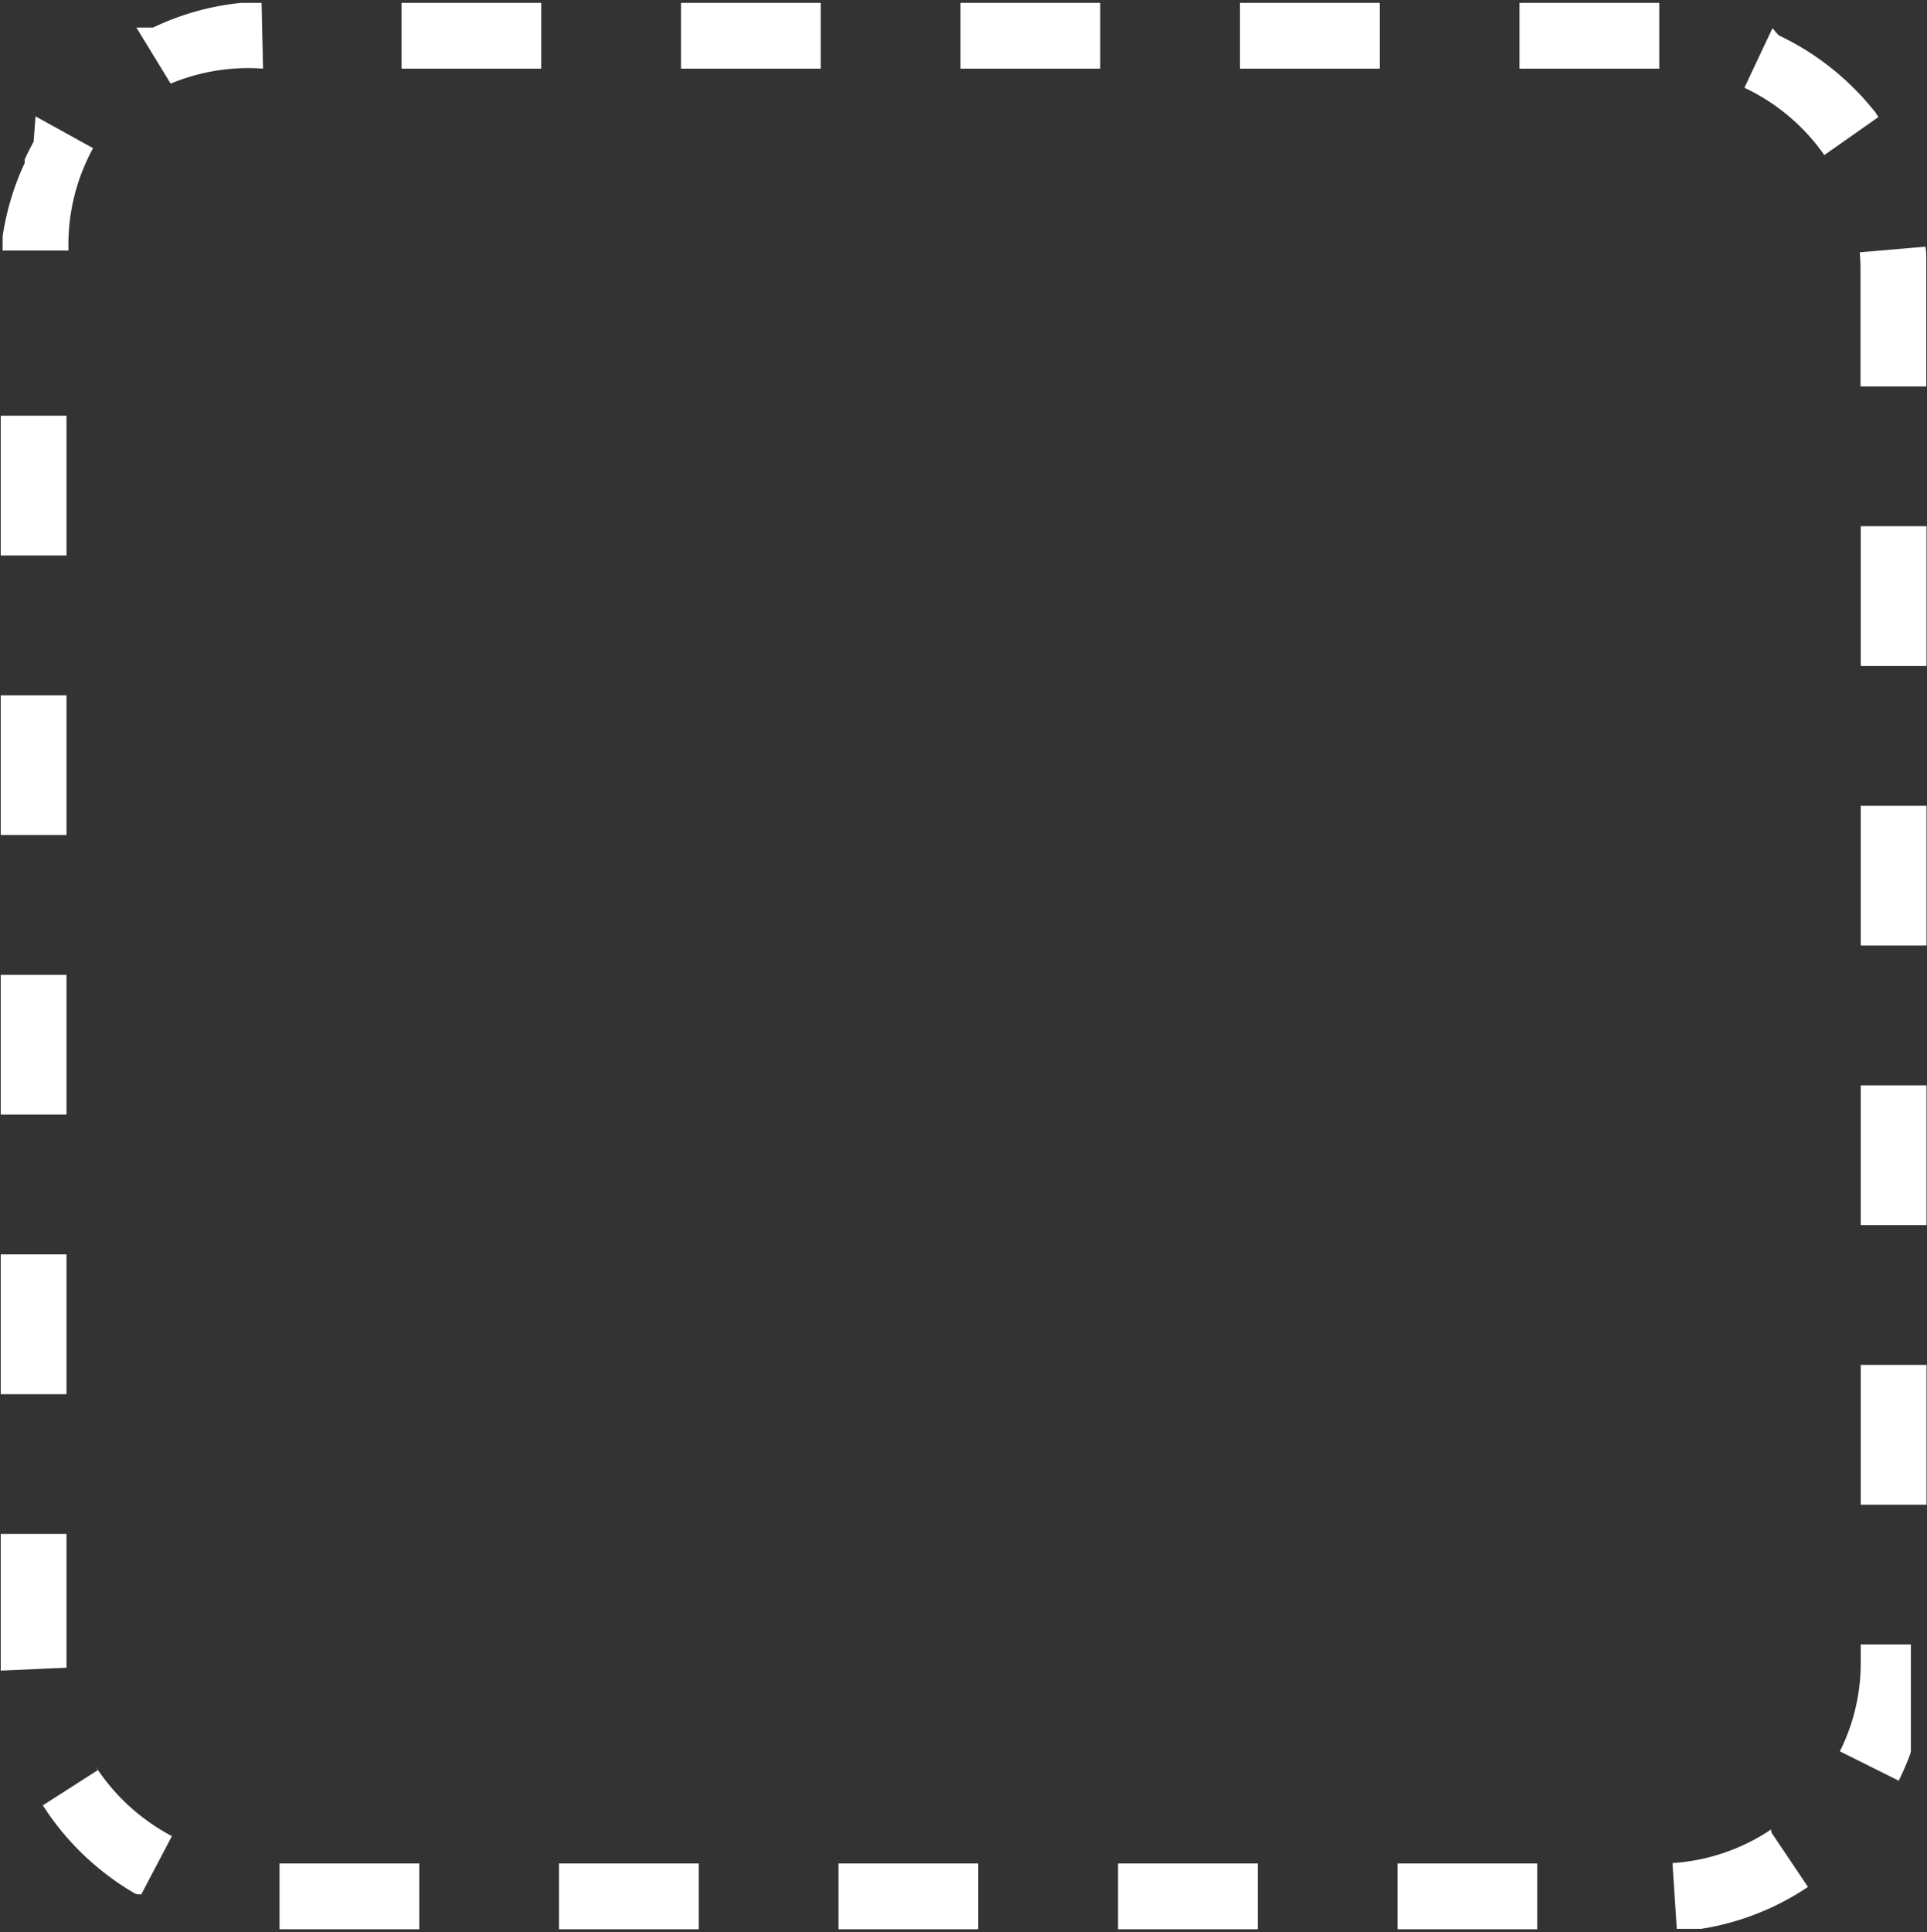 <svg id="Layer_7" data-name="Layer 7" xmlns="http://www.w3.org/2000/svg" viewBox="0 0 234.41 234.99"><rect x="0" y="0" width="234.41" height="234.99" fill="#333333" stroke="none"/><defs><style>.cls-1{fill:#fff;}</style></defs><path class="cls-1" d="M201.84.35h-17v8h17v-8Zm-34,0h-17v8h17v-8Zm-34,0h-17v8h17v-8Zm-34,0h-17v8h17v-8Zm-34,0h-17v8h17v-8Zm-34,0h-2l-.3,0h0l-.21,0h0a32.3,32.3,0,0,0-10.71,3h0l-.07,0h0l-.07,0h0l-.06,0h0l-.08,0h0l-.06,0h0l-.08,0h0l-.07,0h0l-.06,0h0l0,0h-.05l-.06,0h0l0,0h0l0,0h-.15l0,0h-.42l0,0h-.06l0,0h-.32l0,0h-.06l0,0h-.06l0,0h-.06l0,0h0l0,0h0l-.06,0h0l0,0h0l-.05,0h0l0,0h0l-.05,0h0l0,0h0l0,0h0l0,0h0l-.08,0h0l0,0h0l4.17,6.82A24.48,24.48,0,0,1,32,8.35l-.18-8ZM4.09,17.24c-.4.72-.77,1.45-1.11,2.2H3l0,.08h0v0h0l0,.09h0v0h0l0,0h0v0h0v0h0v0h0v0h0v0h0v0h0v0h0v0h0v0h0v0h0v0h0v0h0v0h0v0h0v0h0v0h0v0h0l0,.07h0v0h0l0,.08h0v0h0l0,.07h0v0h0A32.43,32.43,0,0,0,.32,28.74h0v.1h0v0h0V29h0v0h0v.1h0v0h0v.07h0v0h0v0h0v.07h0v0h0v0h0v.07h0v0h0v0h0v.05h0v0h0v.07h0v0h0v0h0v.07h0v0h0v0h0v0h0v0h0v0h0v0h0v0h0v0h0v0h0v0h0v0h0v0h0v0h0v.06h0v0h0v0h0v0h0v0h0v0h0v.05h0v0h0v0h0v0h0v0h0v0h0v.05h0v0h0v0h0v0h0v0h0v0h0v0h0v0h0v0h0v0h0v.06h0v0h0v0h0v0h0v0h0v0h0v0h0v0h0v0h0v0h0v0h0v0h0v0h0v0h0v0h0v0h0v0h0v0h0v0h0v0h0v0h0v0h0v0h0v0h0v0h0v0h0v0h0v0h0v0h0v0h0v0h0v.06h0v0h0v0h0v0h0v0h0v0h0v0h0v0h0v0h0v0h0v0h0v0h0v0h0v0h0v0h0v0h0v0h0v0h0v0h0v.69h8v-.69a24.4,24.4,0,0,1,3-11.76l-7-3.87Zm4,33.32h-8v17h8v-17Zm0,34h-8v17h8v-17Zm0,34h-8v17h8v-17Zm0,34h-8v17h8v-17Zm0,34h-8v15.56h0v0h0v0h0v0h0v0h0v0h0v0h0v0h0v0h0v.06h0v0h0v0h0l0,1,8-.35c0-.36,0-.72,0-1.09V186.56Zm3.85,28.7-6.73,4.31a32.88,32.88,0,0,0,11.29,10.77h0l.08,0h0l.08.05h0l.06,0h0l.06,0h0l.06,0h0l0,0h0l0,0h0l.06,0h0l.05,0h0l0,0h.24l0,0h0l3.72-7.08a25,25,0,0,1-9.37-8.6ZM51,226.64H34v8H51v-8Zm34,0H68v8H85v-8Zm34,0H102v8h17v-8Zm34,0H136v8h17v-8Zm34,0H170v8h17v-8Zm28.45-4.14a24.34,24.34,0,0,1-12,4.09l.52,8h2.66l.07,0h.23a32.29,32.29,0,0,0,13-5.1l-4.46-6.64ZM234.35,200h-8v2.08A24,24,0,0,1,223.81,213l7.16,3.57a32.71,32.71,0,0,0,1.43-3.33h0v0h0l0-.1h0v0h0v0h0l.05-.13h0v0h0v0h0l0-.08h0v0h0v0h0v0h0v0h0l0-.08h0v0h0v0h0v0h0l0-.08h0v0h0v0h0v0h0v0h0l0-.08h0v0h0v0h0v0h0v0h0V212h0v0h0v0h0v0h0v0h0v0h0v0h0v0h0v0h0v0h0v0h0v-.05h0v0h0v0h0v0h0v0h0v0h0v0h0v0h0v0h0v0h0v0h0v0h0v0h0v0h0v0h0v0h0v0h0v0h0v0h0v0h0v0h0v0h0v0h0v0h0v0h0v0h0v0h0v0h0l0-.05h0v0h0v0h0v0h0v0h0v0h0v0h0v0h0v0h0v0h0v0h0v0h0v0h0v0h0v0h0v0h0v0h0v0h0v0h0l0-.07h0v0h0v0h0v0h0v0h0l0-.09h0v0h0v0h0v0h0v0h0v-.07h0v0h0v0h0v0h0l0-.09h0v0h0v0h0v0h0v0h0l0-.07h0v0h0v0h0v0h0l0-.09h0v0h0v0h0v0h0v0h0l0-.07h0v0h0v0h0v0h0l0-.09h0v0h0v0h0v0h0v0h0v-.07h0v0h0v0h0v0h0v0h0l0-.09h0v0h0v0h0V208h0v0h0v0h0v0h0v0h0l0-.1h0v0h0v0h0v0h0l0-.09h0v0h0v0h0v0h0v0h0v-.07h0v0h0v0h0v0h0v0h0v-.1h0v0h0v0h0v0h0v0h0v-.06h0v0h0v0h0v0h0v0h0v-.08h0v0h0v0h0v0h0v0h0v-.07h0v0h0v0h0v0h0v0h0l0-.09h0v0h0v0h0v0h0v-.07h0v0h0v0h0v0h0v0h0v0h0v0h0v0h0v0h0V206h0v0h0v0h0v0h0v0h0v-.09h0v0h0v0h0v0h0v-.06h0v0h0v0h0v0h0v-.05h0v0h0v0h0v0h0v-.06h0v0h0v0h0v0h0v0h0V205h0v0h0v0h0v0h0v0h0v0h0v0h0v0h0v0h0v0h0v-.06h0v0h0v0h0v0h0v-.06h0v0h0v0h0v0h0v0h0v0h0v0h0v0h0v0h0v0h0v0h0v0h0v0h0v0h0v0h0v0h0v0h0v0h0v0h0v0h0v0h0v0h0v0h0v0h0v0h0v0h0v0h0v0h0v0h0v0h0v0h0v0h0v0h0v0h0v0h0v0h0v0h0v0h0v0h0v0h0v0h0v0h0v0h0v-.05h0v0h0v0h0v0h0v0h0v0h0v0h0v0h0v0h0v0h0v0h0v0h0v0h0v0h0v0h0v0h0v0h0v0h0v0h0v0h0v0h0v0h0v0h0v0h0v0h0V200Zm0-34h-8v17h8V166Zm0-34h-8v17h8V132Zm0-34h-8v17h8V98Zm0-34h-8V81h8V64Zm-.12-34-8,.69c.06.7.09,1.42.09,2.13V47h8V32.84h0v0h0v0h0v0h0v0h0v0h0v0h0v0h0v0h0v0h0v0h0v0h0v0h0v0h0v0h0v0h0v0h0v0h0v0h0v0h0v0h0v0h0v0h0v-.05h0v0h0v-.08h0v0h0v0h0V31.5h0v0h0v0h0c0-.47,0-.94-.09-1.4ZM215.61,3.43l-3.41,7.24a24.78,24.78,0,0,1,9.72,8.19l6.55-4.6h0v0h0l0,0h0l0,0h0l0,0h0l0,0h0l0,0h0v0h0l0,0h0v0h0v0h0v0h0v0h0v0h0l0,0h0v0h0l0-.05h0l0,0h0l0-.05h0l0,0h0l0,0h0l0,0h0l0,0h0l0,0h0l0,0h0l0,0h0l0,0h0l0,0h0l0,0h0l0,0h0l-.06-.08h0l-.06-.08h0l-.06-.08h0l-.06-.08h0l0-.05h0l-.12-.16h0c-.06-.07-.11-.14-.17-.2h0a32.84,32.84,0,0,0-11.58-9.14Z"/></svg>